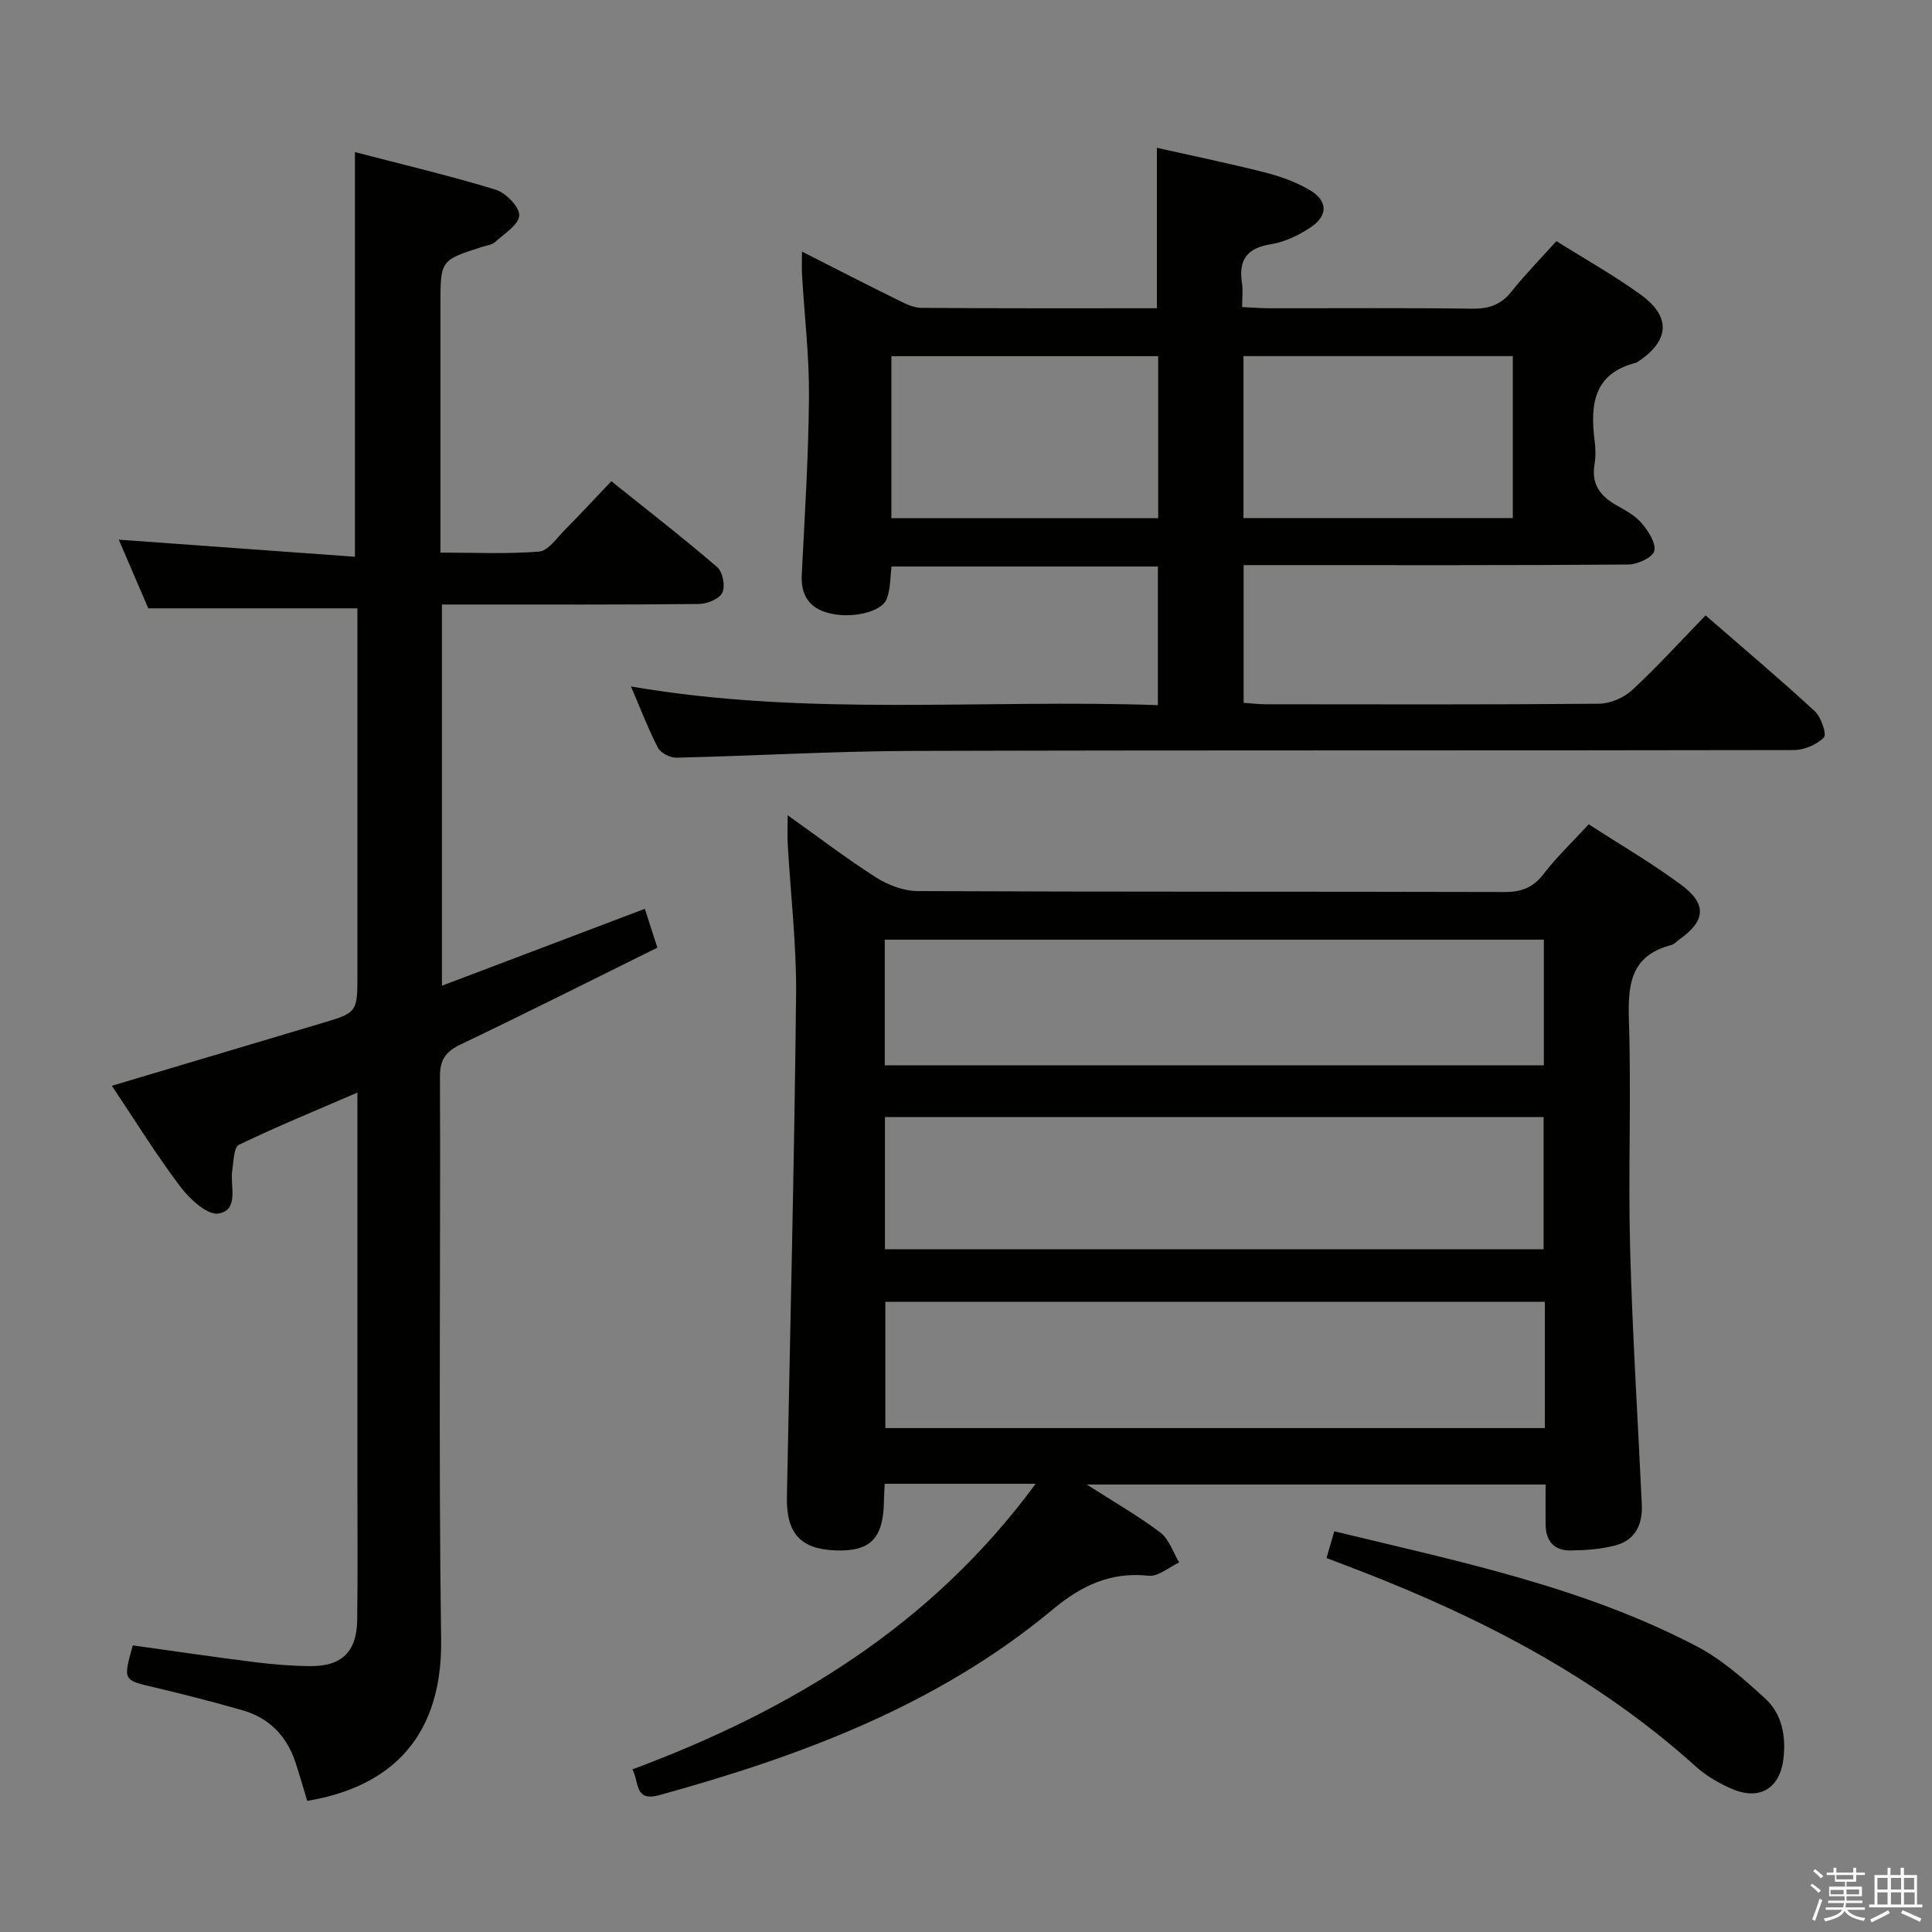 <svg enable-background="new 0 0 400 400" viewBox="0 0 400 400" xmlns="http://www.w3.org/2000/svg"><rect x="0" y="0" width="400" height="400" fill="#808080" stroke="none"/><path d="m374.8 390.4.4-.4c.7.5 1.3 1 1.8 1.4l-.5.5c-.5-.6-1.1-1.1-1.7-1.5zm1 7.3-.6-.3c.5-1.4 1.1-2.8 1.5-4.3.2.1.4.2.6.3-.5 1.3-1 2.8-1.5 4.3zm-.4-10.3.4-.4c.4.3 1 .8 1.7 1.4l-.5.5c-.4-.5-1-1-1.6-1.5zm2.5.3h1.7v-1h.6v1h3.5v-1h.6v1h1.8v.5h-1.8v1.4h-2v1h3.2v2h-3.2v.9h3.3v.5h-3.4c0 .3-.1.6-.1.9h4v.5h-3.7c.7.9 1.9 1.5 3.8 1.7-.1.2-.2.4-.3.6-2.1-.4-3.5-1.1-4-2.1-.4 1-1.8 1.7-4 2.2-.1-.2-.2-.4-.3-.6 2.1-.4 3.4-1 3.8-1.8h-3.4v-.5h3.6c.1-.3.1-.6.2-.9h-3.3v-.5h3.4c0-.3 0-.6 0-.9h-3.2v-2h3.3v-1h-2.1v-1.4h-1.7v-.5zm1.1 3.5v1h2.7c0-.3 0-.4 0-.4 0-.1 0-.2 0-.2 0-.1 0-.2 0-.3h-2.7zm1.2-3v.9h3.5v-.9zm4.7 3h-2.6v.6.4h2.6z" fill="#fafafb"/><path d="m393.6 386.7h.6v1.5h2.7v6.1h1.1v.6h-11v-.6h1.1v-6.1h2.7v-1.5h.6v1.5h2.1v-1.5zm-2.7 8.8.4.6c-1.2.6-2.5 1.3-3.8 1.9-.1-.2-.2-.4-.3-.6 1.2-.6 2.5-1.2 3.7-1.9zm-2.2-6.7v2.4h2.1v-2.4zm0 3v2.5h2.1v-2.5zm2.8-3v2.4h2.1v-2.4zm0 3v2.5h2.1v-2.5zm6 6.1c-1.4-.7-2.7-1.3-3.9-1.8l.3-.6c1.5.6 2.7 1.2 3.9 1.7zm-1.2-9.1h-2.1v2.4h2.1zm-2.1 3v2.5h2.2v-2.5z" fill="#fafafb"/><g fill="#010100"><path d="m214.42 307.2c-10.95 0-20.9 0-31.25 0-.06 1.28-.14 2.39-.16 3.5-.1 7.8-2.75 10.54-9.97 10.3-7.27-.25-10.27-3.52-10.12-11.08.67-34.61 1.53-69.22 1.9-103.83.11-10.44-1.14-20.9-1.73-31.35-.1-1.75-.01-3.51-.01-5.96 6.43 4.58 12.22 9.01 18.34 12.91 2.49 1.58 5.73 2.79 8.63 2.8 40.49.18 80.98.08 121.47.19 3.48.01 5.89-.9 8.06-3.73 2.72-3.54 6-6.65 9.35-10.29 6.39 4.14 12.99 7.99 19.1 12.5 5.46 4.03 5.1 7.48-.36 11.37-.54.39-1.03.97-1.64 1.13-8.7 2.24-9.01 8.55-8.77 16.06.49 15.48-.18 31 .23 46.48.47 17.77 1.6 35.53 2.43 53.29.19 4.1-1.33 7.36-5.43 8.46-2.99.8-6.21 1.02-9.33 1.06-3.38.05-5.13-1.96-5.16-5.37-.02-2.65 0-5.3 0-8.28-31.45 0-62.64 0-94.99 0 5.67 3.64 10.67 6.48 15.22 9.93 1.82 1.38 2.64 4.09 3.91 6.2-2.12.98-4.35 2.97-6.34 2.75-7.88-.84-13.91 2.04-19.85 6.99-23.77 19.78-51.99 30.3-81.36 38.41-5.31 1.47-4.19-2.57-5.66-5.31 32.83-12.22 61.87-29.72 83.49-59.13zm-31.2-48.55h136.37c0-9.41 0-18.46 0-27.38-45.66 0-90.9 0-136.37 0zm-.04-38.08h136.46c0-8.92 0-17.48 0-26.02-45.69 0-91.02 0-136.46 0zm136.66 48.96c-45.81 0-91.16 0-136.54 0v26.14h136.54c0-8.78 0-17.24 0-26.14z"/><path d="m166.04 52.09c6.88 3.49 13.2 6.74 19.59 9.89 1.61.79 3.38 1.74 5.09 1.76 16.15.13 32.3.08 48.8.08 0-10.95 0-21.64 0-33.22 7.38 1.66 14.9 3.21 22.33 5.09 3.19.81 6.4 1.97 9.23 3.61 3.87 2.24 3.94 5.35.22 7.81-2.44 1.61-5.31 3-8.16 3.45-5.01.79-6.75 3.28-6 8.08.23 1.44.03 2.95.03 4.94 2.13.09 3.89.24 5.66.24 14 .02 28-.1 41.99.09 3.47.05 5.96-.83 8.14-3.57 2.79-3.51 5.95-6.72 9.28-10.42 5.88 3.7 11.94 7.09 17.52 11.14 6.28 4.56 5.86 9.52-.61 13.8-.14.09-.28.21-.43.25-8.77 2.2-9.51 8.64-8.58 16.05.21 1.64.26 3.37-.01 4.99-.69 4.06 1.16 6.55 4.52 8.44 1.87 1.06 3.9 2.15 5.25 3.74 1.36 1.61 3 4.11 2.6 5.75-.33 1.34-3.48 2.79-5.39 2.8-24.66.19-49.32.12-73.98.12-1.79 0-3.59 0-5.65 0v28.51c1.67.12 3.12.3 4.57.3 23 .02 45.99.09 68.98-.11 2.33-.02 5.16-1.22 6.88-2.82 5.24-4.85 10.05-10.16 15.21-15.47 7.88 6.85 15.38 13.17 22.58 19.81 1.33 1.22 2.55 4.8 1.92 5.45-1.46 1.51-4.08 2.62-6.24 2.62-60.82.13-121.64 0-182.46.18-16.29.05-32.58 1.02-48.87 1.4-1.29.03-3.26-.96-3.82-2.04-2.05-3.95-3.63-8.14-5.6-12.71 36.45 6.3 72.69 2.6 109.1 3.87 0-9.92 0-19.17 0-28.7-18.35 0-36.59 0-55.14 0-.3 2.25-.2 4.64-.99 6.69-1.1 2.86-7.68 4.23-12.36 2.86-3.94-1.15-5.45-3.86-5.24-7.94.62-12.29 1.4-24.58 1.49-36.87.06-8.28-.93-16.56-1.42-24.85-.1-1.46-.03-2.93-.03-5.09zm91.41 55.17h55.76c0-11.34 0-22.35 0-33.53-18.75 0-37.12 0-55.76 0zm-17.66-33.52c-18.65 0-36.86 0-55.24 0v33.55h55.24c0-11.23 0-22.17 0-33.55z"/><path d="m27.49 340.66c8.65 1.2 17.02 2.44 25.42 3.49 3.78.47 7.61.78 11.42.8 6.42.03 9.52-2.99 9.62-9.44.14-9.5.05-19 .05-28.5 0-24.83 0-49.66 0-74.49 0-1.82 0-3.64 0-6.31-8.56 3.7-16.66 7.01-24.53 10.81-1.07.51-1.09 3.42-1.38 5.26-.51 3.26 1.51 8.2-2.84 8.97-2.28.4-5.97-2.99-7.89-5.53-4.98-6.59-9.34-13.65-14.2-20.92 14.81-4.42 29.03-8.67 43.26-12.9 7.57-2.25 7.58-2.22 7.58-10.26 0-23.5 0-46.99 0-70.49 0-1.8 0-3.6 0-5.2-14.52 0-28.58 0-43.3 0-1.85-4.3-4.03-9.38-6.11-14.22 16.5 1.2 32.65 2.37 48.9 3.54 0-28.45 0-55.67 0-83.78 9.76 2.54 19.53 4.85 29.12 7.78 2.1.64 4.95 3.55 4.89 5.32-.07 1.91-3.08 3.79-4.97 5.5-.68.62-1.83.74-2.77 1.04-8.57 2.75-8.57 2.75-8.57 12.02v51.26c6.98 0 13.74.32 20.43-.21 1.85-.15 3.59-2.74 5.22-4.38 3.17-3.19 6.21-6.49 9.73-10.19 7.6 6.09 14.92 11.77 21.94 17.8 1.13.98 1.7 3.96 1.04 5.29-.64 1.3-3.17 2.31-4.88 2.33-15.83.17-31.66.11-47.49.11-1.79 0-3.58 0-5.68 0v78.92c14.24-5.4 27.98-10.6 42.01-15.92.86 2.65 1.6 4.97 2.59 8.04-13.61 6.73-27.1 13.53-40.73 20.04-3.11 1.49-4.3 3.16-4.28 6.7.14 38.83-.31 77.66.24 116.48.32 22.2-12.58 30.92-27.73 33.43-.81-2.66-1.56-5.34-2.43-7.98-1.8-5.43-5.4-9.17-10.91-10.76-6.04-1.74-12.14-3.29-18.26-4.75-6.52-1.51-6.54-1.42-4.51-8.7z"/><path d="m274.64 322.57c.56-1.91 1.01-3.47 1.61-5.53 25.66 6.22 51.5 11.48 75.05 23.82 5.19 2.72 9.79 6.79 14.15 10.79 3.46 3.17 4.34 7.69 3.8 12.42-.7 6.1-4.81 8.76-10.55 6.35-2.71-1.14-5.41-2.71-7.58-4.67-20.33-18.32-44.1-30.66-69.38-40.46-2.29-.88-4.58-1.75-7.1-2.72z"/></g></svg>